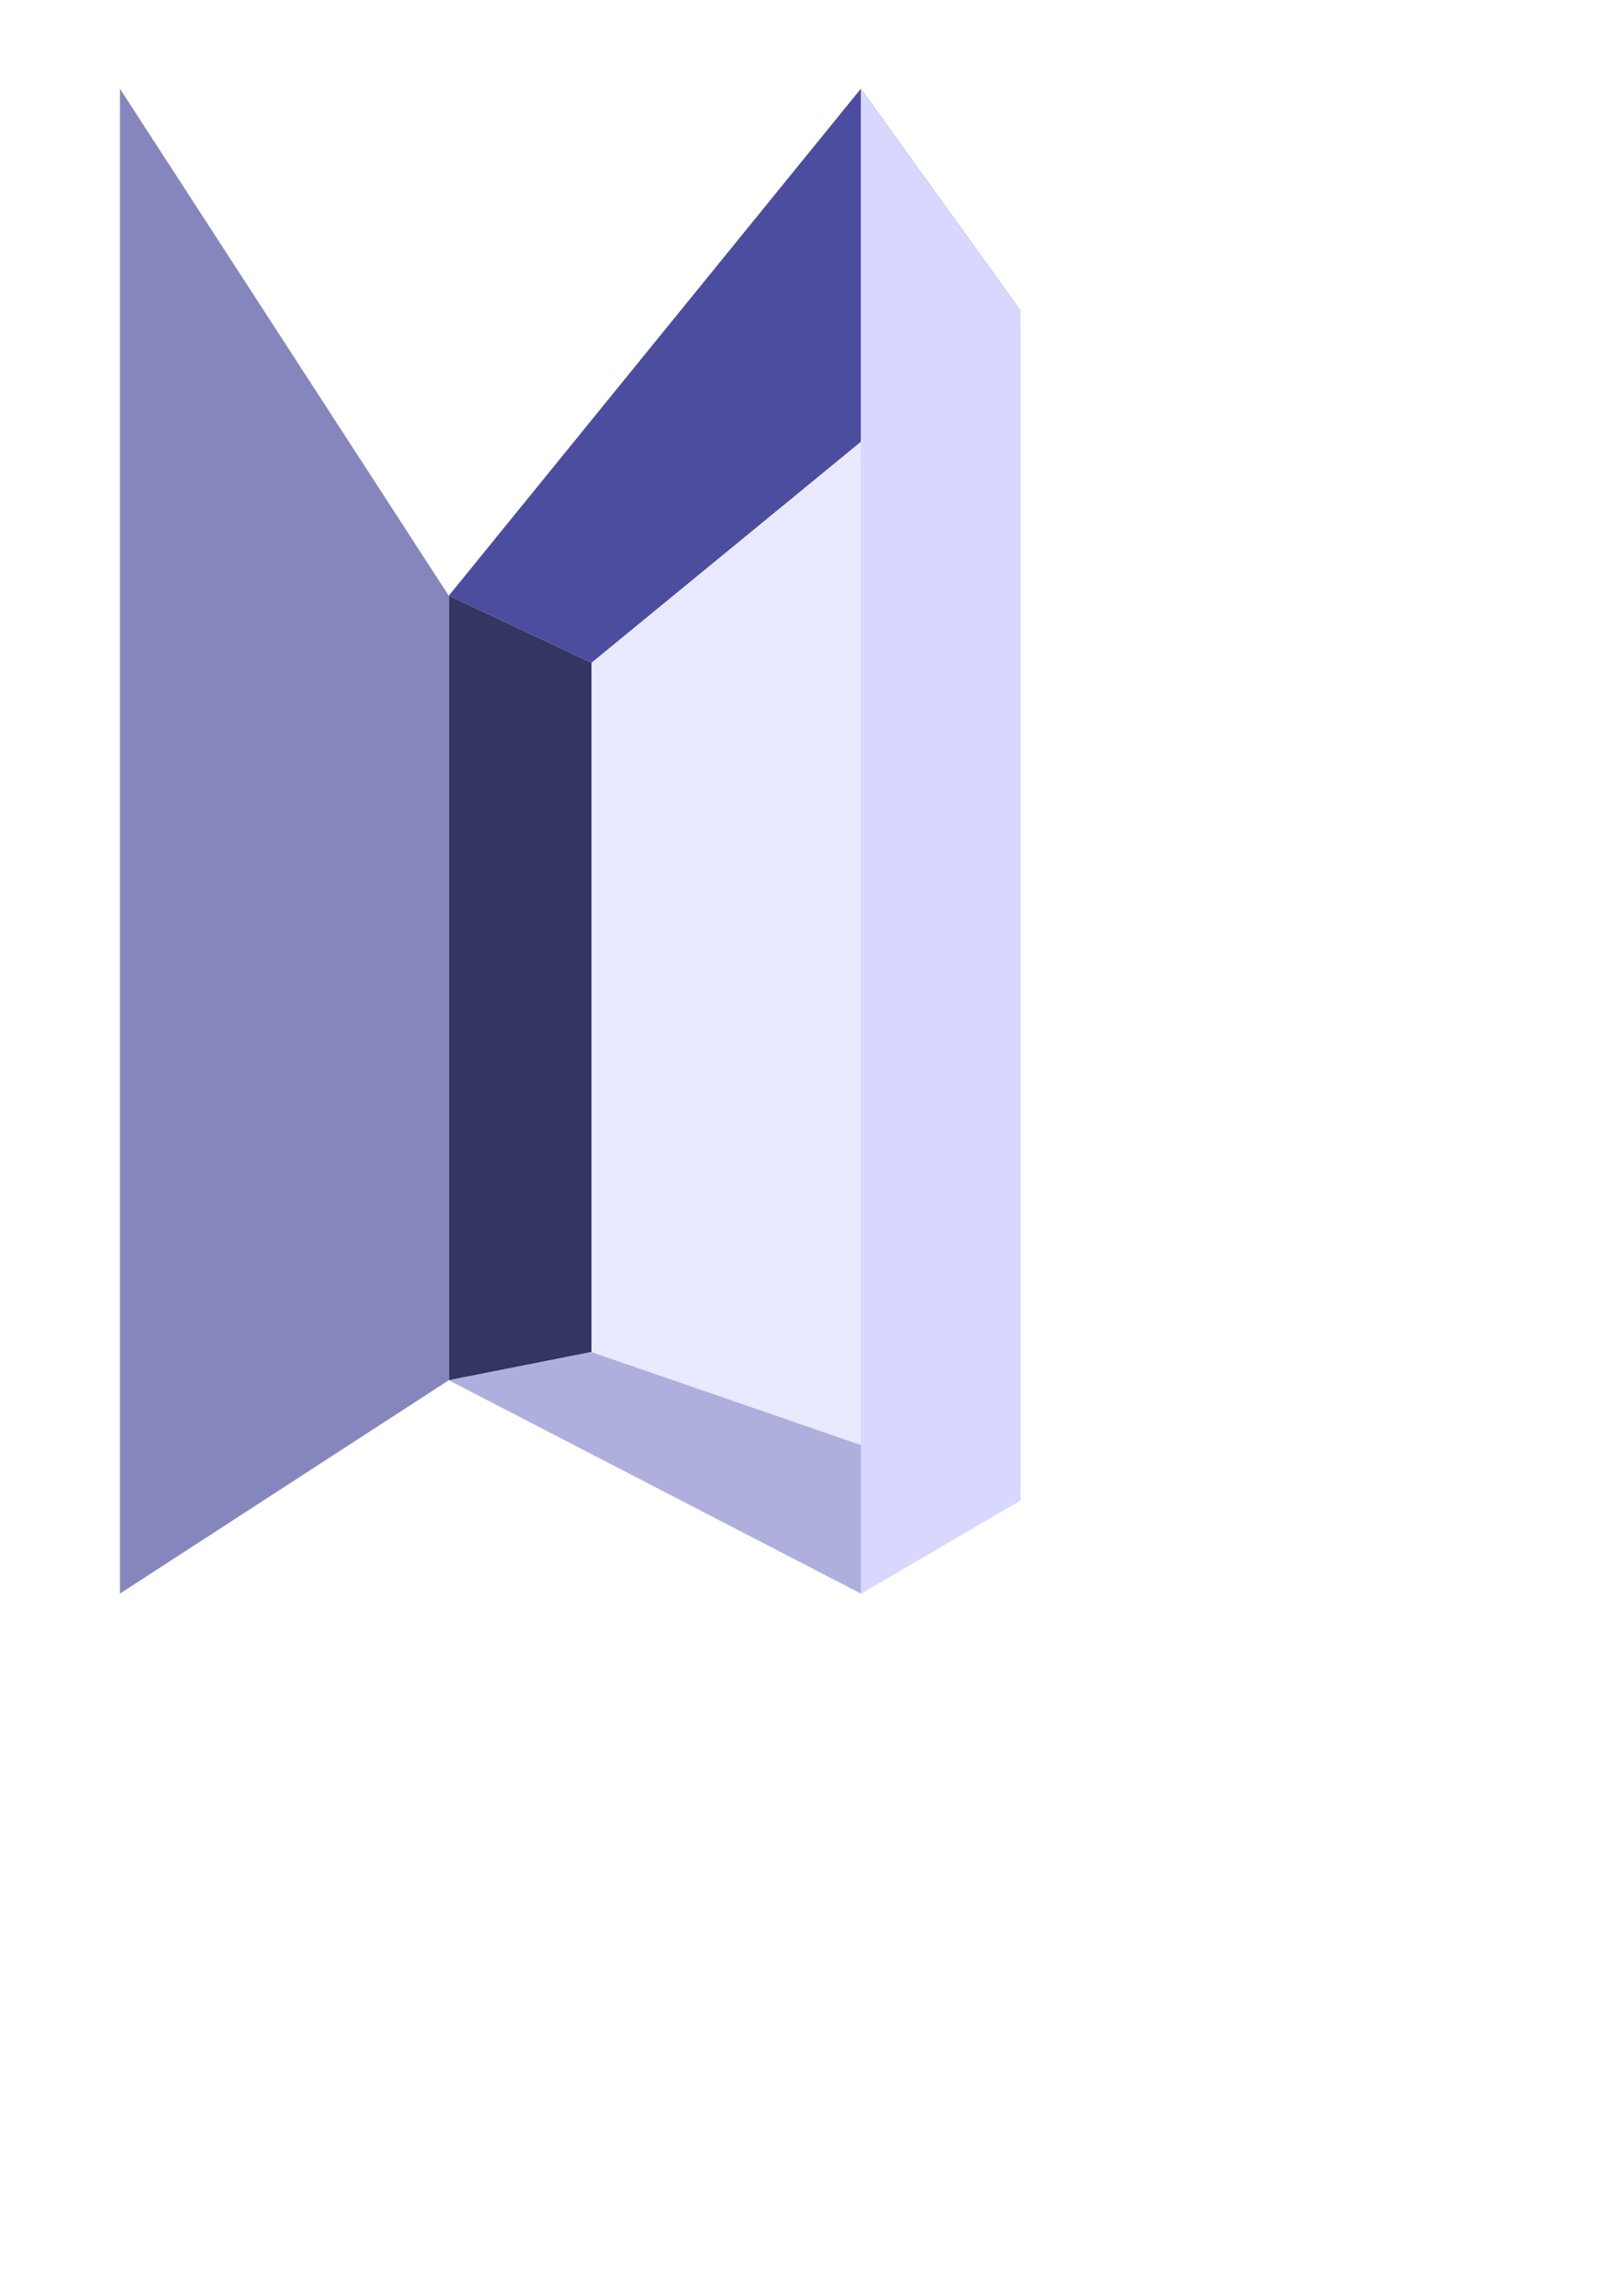 <?xml version="1.0" encoding="UTF-8" standalone="no"?>
<svg
   xmlns:dc="http://purl.org/dc/elements/1.1/"
   xmlns:cc="http://creativecommons.org/ns#"
   xmlns:rdf="http://www.w3.org/1999/02/22-rdf-syntax-ns#"
   xmlns:svg="http://www.w3.org/2000/svg"
   xmlns="http://www.w3.org/2000/svg"
   xmlns:sodipodi="http://sodipodi.sourceforge.net/DTD/sodipodi-0.dtd"
   xmlns:inkscape="http://www.inkscape.org/namespaces/inkscape"
   width="210mm"
   height="297mm"
   viewBox="0 0 210 297"
   version="1.1"
   id="svg8"
   sodipodi:docname="01..svg"
   inkscape:version="1.0.2 (e86c870879, 2021-01-15)">
  <defs
     id="defs2">
    <inkscape:perspective
       sodipodi:type="inkscape:persp3d"
       inkscape:vp_x="0 : 148.5 : 1"
       inkscape:vp_y="0 : 1000 : 0"
       inkscape:vp_z="210 : 148.5 : 1"
       inkscape:persp3d-origin="105 : 99 : 1"
       id="perspective10" />
  </defs>
  <sodipodi:namedview
     id="base"
     pagecolor="#ffffff"
     bordercolor="#666666"
     borderopacity="1.0"
     inkscape:pageopacity="0.0"
     inkscape:pageshadow="2"
     inkscape:zoom="0.35"
     inkscape:cx="-25.714286"
     inkscape:cy="560"
     inkscape:document-units="mm"
     inkscape:current-layer="layer1"
     inkscape:document-rotation="0"
     showgrid="false"
     inkscape:window-width="1872"
     inkscape:window-height="1051"
     inkscape:window-x="48"
     inkscape:window-y="0"
     inkscape:window-maximized="1" />
  <g
     inkscape:label="Layer 1"
     inkscape:groupmode="layer"
     id="layer1">
    <g
       sodipodi:type="inkscape:box3d"
       id="g12"
       style="fill-rule:evenodd;stroke:none;stroke-linejoin:round"
       inkscape:perspectiveID="#perspective10"
       inkscape:corner0="0.8079857 : 0.17866837 : 0 : 1"
       inkscape:corner7="-0.057296323 : -0.0048502793 : 0.25 : 1">
      <path
         sodipodi:type="inkscape:box3dside"
         id="path24"
         style="fill:#e9e9ff;fill-rule:evenodd;stroke:none;stroke-linejoin:round"
         inkscape:box3dsidetype="11"
         d="M 76.531,85.736 132.053,40.201 V 194.069 L 76.531,174.909 Z"
         points="132.053,40.201 132.053,194.069 76.531,174.909 76.531,85.736 " />
      <path
         sodipodi:type="inkscape:box3dside"
         id="path14"
         style="fill:#353564;fill-rule:evenodd;stroke:none;stroke-linejoin:round"
         inkscape:box3dsidetype="6"
         d="M 58.076,77.057 V 178.561 l 18.455,-3.652 V 85.736 Z"
         points="58.076,178.561 76.531,174.909 76.531,85.736 58.076,77.057 " />
      <path
         sodipodi:type="inkscape:box3dside"
         id="path22"
         style="fill:#afafde;fill-rule:evenodd;stroke:none;stroke-linejoin:round"
         inkscape:box3dsidetype="13"
         d="m 58.076,178.561 53.306,27.592 20.671,-12.085 -55.522,-19.16 z"
         points="111.382,206.154 132.053,194.069 76.531,174.909 58.076,178.561 " />
      <path
         sodipodi:type="inkscape:box3dside"
         id="path16"
         style="fill:#4d4d9f;fill-rule:evenodd;stroke:none;stroke-linejoin:round"
         inkscape:box3dsidetype="5"
         d="M 58.076,77.057 111.382,11.481 132.053,40.201 76.531,85.736 Z"
         points="111.382,11.481 132.053,40.201 76.531,85.736 58.076,77.057 " />
      <path
         sodipodi:type="inkscape:box3dside"
         id="path20"
         style="fill:#d7d7ff;fill-rule:evenodd;stroke:none;stroke-linejoin:round"
         inkscape:box3dsidetype="14"
         d="m 111.382,11.481 v 194.673 l 20.671,-12.085 V 40.201 Z"
         points="111.382,206.154 132.053,194.069 132.053,40.201 111.382,11.481 " />
      <path
         sodipodi:type="inkscape:box3dside"
         id="path18"
         style="fill:#8686bf;fill-rule:evenodd;stroke:none;stroke-linejoin:round"
         inkscape:box3dsidetype="3"
         d="M 58.076,77.057 111.382,11.481 V 206.154 L 58.076,178.561 Z"
         points="111.382,11.481 111.382,206.154 58.076,178.561 58.076,77.057 "
         transform="matrix(-0.798,0,0,1,104.404,0)" />
    </g>
  </g>
</svg>

